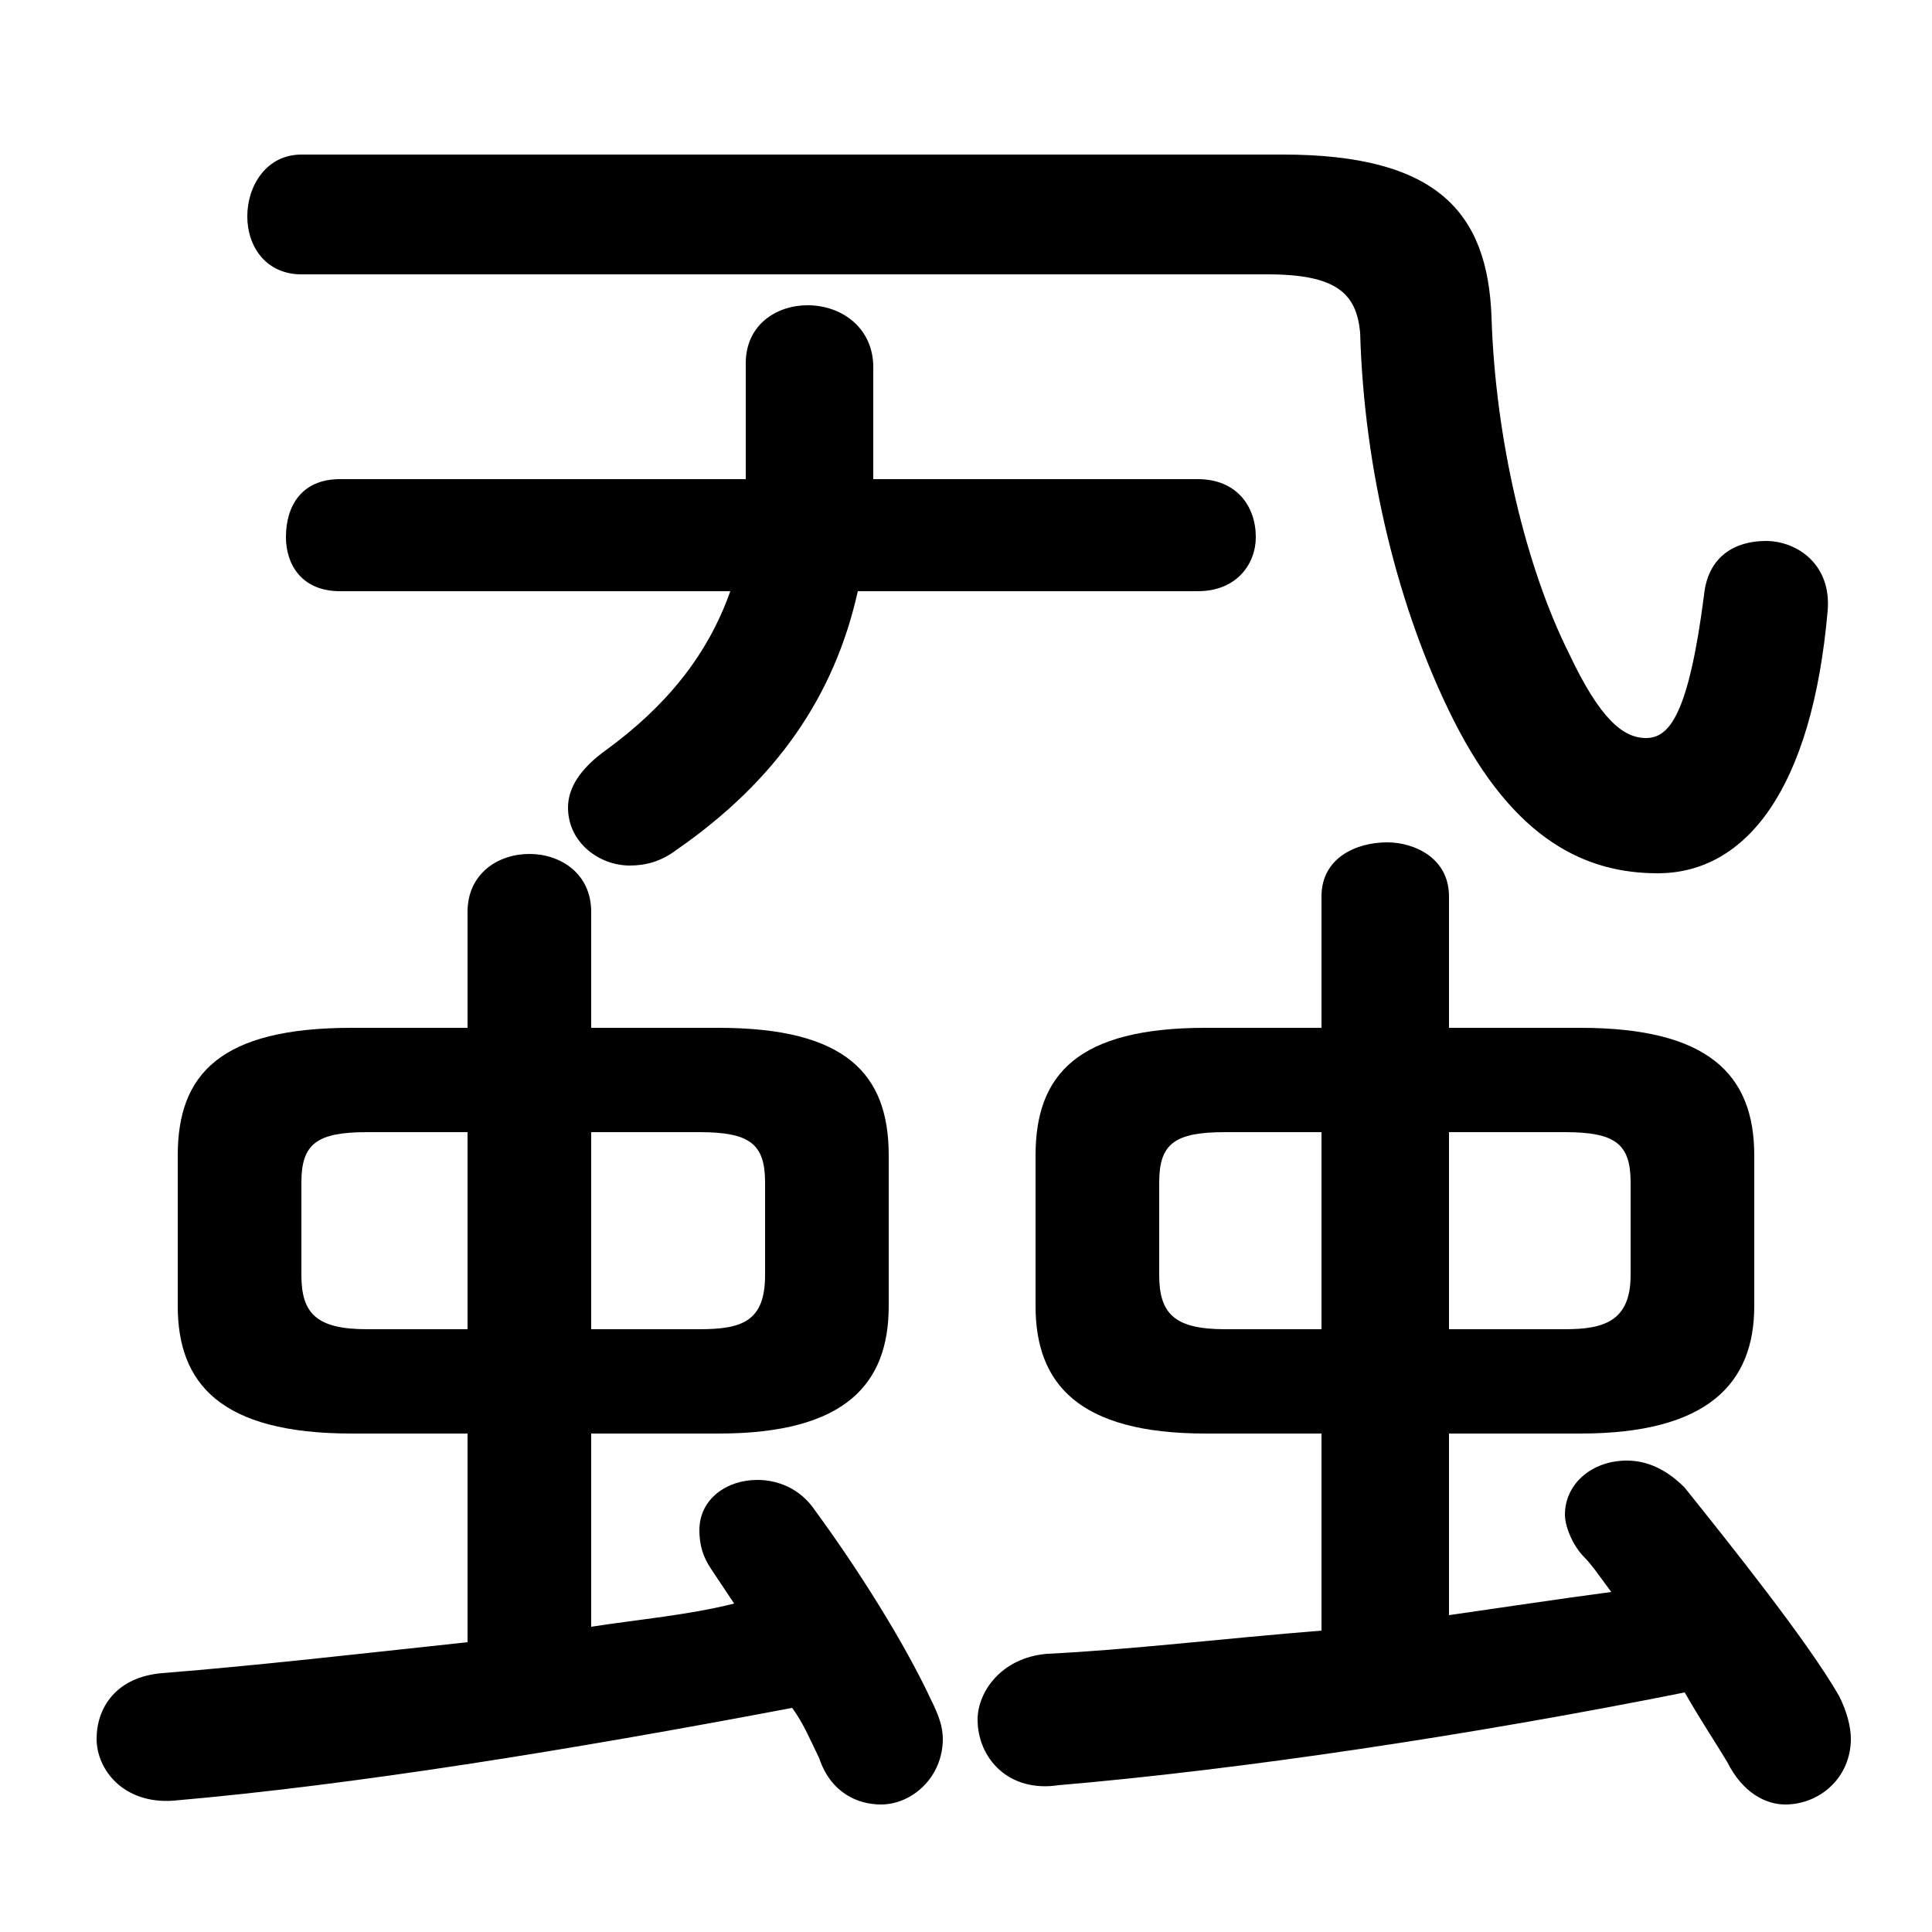 <svg xmlns="http://www.w3.org/2000/svg" viewBox="0 -44.0 50.0 50.0">
    <rect x="0" y="-44.0" width="50.0" height="50.0" fill="#808080" stroke="none"/>
    <g transform="scale(1, -1)">
        <!-- ボディの枠 -->
        <rect x="0" y="-6.0" width="50.0" height="50.0"
            stroke="white" fill="white"/>
        <!-- グリフ座標系の原点 -->
        <circle cx="0" cy="0" r="5" fill="white"/>
        <!-- グリフのアウトライン -->
        <g style="fill:black;stroke:#000000;stroke-width:0;stroke-linecap:round;stroke-linejoin:round;">
        <path d="M 18.6 6.9 C 21.9 6.9 23.0 8.2 23.0 10.2 L 23.0 14.1 C 23.0 16.2 21.9 17.4 18.6 17.4 L 15.3 17.4 L 15.3 20.4 C 15.3 21.4 14.5 21.9 13.7 21.9 C 12.9 21.9 12.1 21.4 12.1 20.4 L 12.1 17.4 L 9.1 17.4 C 5.7 17.4 4.6 16.2 4.6 14.1 L 4.6 10.2 C 4.6 8.2 5.7 6.9 9.1 6.9 L 12.1 6.9 L 12.1 1.5 C 9.3 1.2 6.7 0.9 4.2 0.7 C 3.0 0.6 2.5 -0.2 2.5 -1.0 C 2.5 -1.8 3.2 -2.7 4.5 -2.6 C 9.1 -2.2 14.7 -1.3 20.5 -0.2 C 20.8 -0.6 21.0 -1.1 21.2 -1.5 C 21.5 -2.4 22.2 -2.7 22.8 -2.7 C 23.6 -2.7 24.4 -2.0 24.4 -1.0 C 24.4 -0.7 24.3 -0.4 24.1 0.0 C 23.4 1.5 22.2 3.4 21.1 4.9 C 20.7 5.5 20.1 5.7 19.6 5.7 C 18.8 5.7 18.1 5.2 18.1 4.4 C 18.1 4.0 18.2 3.7 18.4 3.4 C 18.6 3.1 18.8 2.8 19.0 2.5 C 17.8 2.2 16.6 2.1 15.3 1.9 L 15.3 6.9 Z M 15.3 9.6 L 15.3 14.7 L 18.1 14.7 C 19.4 14.7 19.8 14.4 19.8 13.4 L 19.8 11.0 C 19.8 9.8 19.2 9.6 18.1 9.6 Z M 12.1 14.7 L 12.1 9.6 L 9.5 9.6 C 8.2 9.6 7.8 10.0 7.8 11.0 L 7.8 13.4 C 7.8 14.4 8.2 14.7 9.5 14.7 Z M 40.9 6.9 C 44.2 6.9 45.4 8.2 45.4 10.2 L 45.4 14.1 C 45.4 16.2 44.2 17.4 40.9 17.4 L 37.5 17.4 L 37.5 20.8 C 37.5 21.8 36.6 22.2 35.9 22.2 C 35.1 22.2 34.2 21.8 34.2 20.8 L 34.2 17.4 L 31.2 17.4 C 27.9 17.4 26.8 16.2 26.8 14.1 L 26.8 10.2 C 26.8 8.2 27.9 6.9 31.2 6.9 L 34.2 6.9 L 34.2 1.8 C 31.7 1.6 29.2 1.3 27.1 1.2 C 25.9 1.1 25.3 0.2 25.3 -0.5 C 25.3 -1.5 26.1 -2.4 27.4 -2.2 C 32.1 -1.8 38.1 -0.9 43.6 0.2 C 44.0 -0.5 44.4 -1.1 44.7 -1.6 C 45.1 -2.4 45.7 -2.7 46.2 -2.7 C 47.1 -2.7 47.9 -2.0 47.9 -1.0 C 47.9 -0.7 47.8 -0.3 47.6 0.1 C 46.8 1.5 44.8 4.0 43.6 5.5 C 43.1 6.0 42.6 6.2 42.1 6.2 C 41.2 6.2 40.5 5.6 40.5 4.8 C 40.5 4.5 40.7 4.0 41.0 3.7 C 41.2 3.5 41.4 3.2 41.7 2.8 C 40.2 2.6 38.9 2.4 37.5 2.2 L 37.5 6.9 Z M 37.5 9.6 L 37.5 14.7 L 40.5 14.7 C 41.8 14.7 42.2 14.4 42.2 13.4 L 42.2 11.0 C 42.2 9.8 41.5 9.6 40.5 9.6 Z M 34.2 14.7 L 34.2 9.6 L 31.7 9.6 C 30.4 9.6 30.0 10.0 30.0 11.0 L 30.0 13.4 C 30.0 14.4 30.4 14.7 31.7 14.7 Z M 18.9 28.7 C 18.3 27.0 17.2 25.7 15.7 24.6 C 15.0 24.1 14.7 23.6 14.7 23.1 C 14.7 22.2 15.5 21.6 16.3 21.6 C 16.7 21.6 17.1 21.7 17.5 22.0 C 20.1 23.8 21.6 26.0 22.2 28.7 L 31.0 28.7 C 32.0 28.7 32.5 29.4 32.5 30.1 C 32.5 30.9 32.0 31.6 31.0 31.6 L 22.6 31.6 L 22.6 34.5 C 22.6 35.5 21.8 36.1 20.9 36.1 C 20.1 36.1 19.3 35.6 19.3 34.6 L 19.3 31.8 L 19.3 31.6 L 8.8 31.6 C 7.8 31.6 7.4 30.9 7.4 30.1 C 7.4 29.4 7.8 28.7 8.8 28.7 Z M 7.8 40.0 C 6.9 40.0 6.4 39.2 6.4 38.4 C 6.4 37.6 6.9 36.9 7.8 36.9 L 32.8 36.9 C 34.6 36.9 35.1 36.4 35.2 35.4 C 35.3 31.8 36.2 28.2 37.6 25.4 C 39.2 22.2 41.1 21.4 42.9 21.4 C 45.2 21.4 46.9 23.6 47.3 28.2 C 47.4 29.4 46.5 30.0 45.7 30.0 C 44.9 30.0 44.2 29.6 44.1 28.6 C 43.7 25.5 43.2 24.9 42.6 24.9 C 42.0 24.9 41.4 25.4 40.6 27.1 C 39.5 29.3 38.7 32.6 38.6 35.8 C 38.5 38.5 37.2 40.0 33.2 40.0 Z"/>
    </g>
    </g>
</svg>

